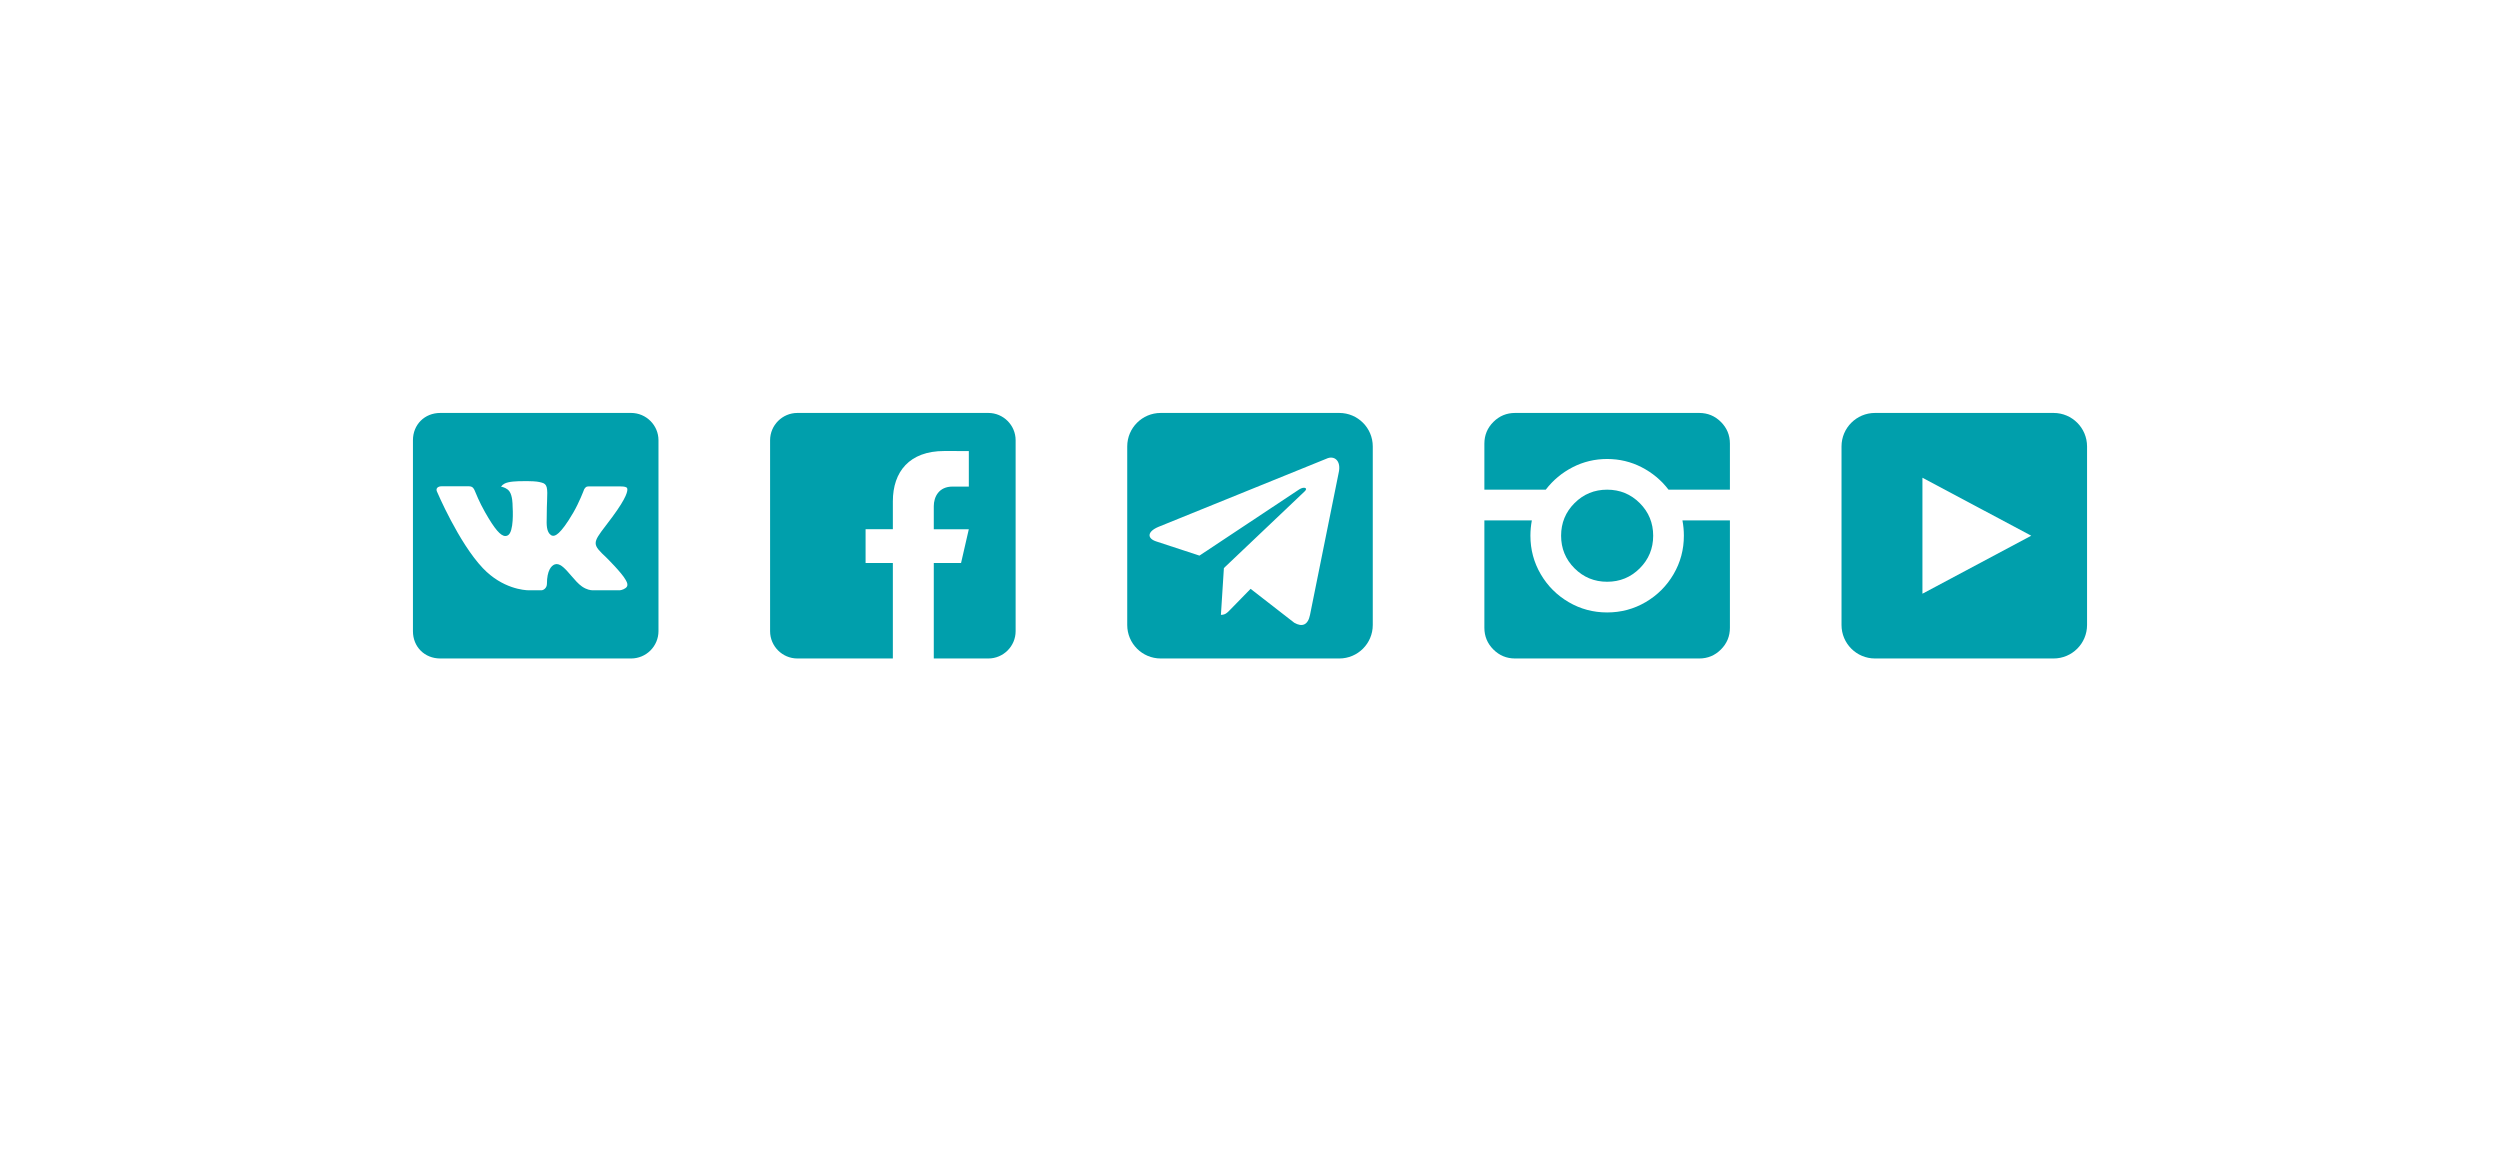 <svg width="224" height="103" viewBox="0 0 224 103" fill="none" xmlns="http://www.w3.org/2000/svg">
<g filter="url(#filter0_d)">
<rect x="20" y="16" width="184" height="56" rx="8" fill="white"/>
<path d="M119.5 71L104.5 71L104.5 71.308L112 79L119.5 71.308L119.5 71Z" fill="white"/>
<path d="M59 52.556V35.444C59 34.1 57.896 33 56.549 33H39.451C38.045 33 37 34.043 37 35.444V52.556C37 53.959 38.045 55 39.451 55H56.549C57.198 54.999 57.82 54.741 58.279 54.283C58.738 53.825 58.997 53.204 59 52.556ZM54.336 45.964C54.336 45.964 55.72 47.329 56.061 47.962C56.07 47.976 56.074 47.988 56.078 47.993C56.216 48.225 56.251 48.409 56.182 48.543C56.067 48.767 55.676 48.879 55.542 48.889H53.099C52.928 48.889 52.574 48.845 52.143 48.548C51.813 48.318 51.487 47.938 51.169 47.568C50.695 47.018 50.284 46.541 49.871 46.541C49.819 46.541 49.767 46.55 49.717 46.567C49.403 46.667 49.005 47.113 49.005 48.305C49.005 48.677 48.711 48.89 48.504 48.89H47.384C47.003 48.89 45.017 48.757 43.258 46.9C41.099 44.627 39.161 40.067 39.144 40.027C39.022 39.732 39.275 39.572 39.55 39.572H42.018C42.35 39.572 42.456 39.772 42.532 39.952C42.617 40.156 42.94 40.98 43.468 41.906C44.327 43.413 44.856 44.027 45.278 44.027C45.357 44.026 45.434 44.006 45.503 43.967C46.054 43.663 45.952 41.697 45.927 41.292C45.927 41.215 45.926 40.413 45.645 40.028C45.442 39.749 45.098 39.643 44.891 39.602C44.975 39.486 45.087 39.391 45.216 39.326C45.593 39.138 46.274 39.111 46.951 39.111H47.328C48.062 39.121 48.253 39.169 48.518 39.236C49.055 39.364 49.066 39.712 49.018 40.898C49.005 41.235 48.99 41.618 48.99 42.066C48.99 42.163 48.986 42.269 48.986 42.379C48.969 42.986 48.95 43.671 49.377 43.952C49.433 43.987 49.497 44.006 49.562 44.006C49.711 44.006 50.157 44.006 51.366 41.932C51.898 41.017 52.307 39.936 52.335 39.855C52.378 39.768 52.44 39.692 52.516 39.632C52.579 39.599 52.648 39.583 52.719 39.584H55.622C55.94 39.584 56.155 39.632 56.195 39.753C56.265 39.947 56.182 40.54 54.855 42.332L54.265 43.114C53.062 44.688 53.062 44.769 54.336 45.964Z" fill="#009FAC"/>
<path d="M88.556 33H71.444C70.1 33 69 34.1 69 35.444V52.556C69 53.901 70.1 55 71.444 55H80V46.444H77.556V43.419H80V40.914C80 38.269 81.481 36.411 84.603 36.411L86.807 36.414V39.598H85.344C84.129 39.598 83.667 40.509 83.667 41.355V43.421H86.805L86.111 46.444H83.667V55H88.556C89.9 55 91 53.901 91 52.556V35.444C91 34.1 89.9 33 88.556 33Z" fill="#009FAC"/>
<path fill-rule="evenodd" clip-rule="evenodd" d="M104 33C102.343 33 101 34.343 101 36V52C101 53.657 102.343 55 104 55H120C121.657 55 123 53.657 123 52V36C123 34.343 121.657 33 120 33H104ZM103.794 43.208L118.853 37.099C119.54 36.772 120.204 37.273 119.941 38.38L117.377 51.094C117.198 51.998 116.681 52.213 115.961 51.795L112.054 48.76L110.177 50.681C110.17 50.688 110.163 50.695 110.156 50.702C109.946 50.915 109.773 51.092 109.394 51.092L109.661 46.899L109.659 46.898H109.661L116.908 40.017C117.226 39.72 116.84 39.575 116.417 39.846L107.471 45.783L103.605 44.514C102.772 44.245 102.766 43.642 103.794 43.208Z" fill="#009FAC"/>
<path d="M148.125 44C148.125 42.854 147.724 41.88 146.922 41.078C146.12 40.276 145.146 39.875 144 39.875C142.854 39.875 141.88 40.276 141.078 41.078C140.276 41.88 139.875 42.854 139.875 44C139.875 45.146 140.276 46.12 141.078 46.922C141.88 47.724 142.854 48.125 144 48.125C145.146 48.125 146.12 47.724 146.922 46.922C147.724 46.12 148.125 45.146 148.125 44ZM133 42.625V52.25C133 53.009 133.269 53.657 133.806 54.194C134.343 54.731 134.991 55 135.75 55H152.25C153.009 55 153.657 54.731 154.194 54.194C154.731 53.657 155 53.009 155 52.25V35.75C155 34.991 154.731 34.343 154.194 33.806C153.657 33.269 153.009 33 152.25 33H135.75C134.991 33 134.343 33.269 133.806 33.806C133.269 34.343 133 34.991 133 35.75V39.875H138.5C139.145 39.03 139.947 38.36 140.906 37.866C141.866 37.372 142.897 37.125 144 37.125C145.103 37.125 146.134 37.372 147.094 37.866C148.053 38.36 148.855 39.03 149.5 39.875H155V42.625H150.746C150.832 43.083 150.875 43.542 150.875 44C150.875 45.246 150.567 46.395 149.951 47.448C149.335 48.501 148.501 49.335 147.448 49.951C146.396 50.567 145.246 50.875 144 50.875C142.754 50.875 141.604 50.567 140.552 49.951C139.499 49.335 138.665 48.501 138.049 47.448C137.433 46.395 137.125 45.246 137.125 44C137.125 43.542 137.168 43.083 137.254 42.625H133Z" fill="#009FAC"/>
<path fill-rule="evenodd" clip-rule="evenodd" d="M168 33C166.343 33 165 34.343 165 36V52C165 53.657 166.343 55 168 55H184C185.657 55 187 53.657 187 52V36C187 34.343 185.657 33 184 33H168ZM172.25 38.804L182 44L172.25 49.196V38.804Z" fill="#009FAC"/>
</g>
<defs>
<filter id="filter0_d" x="0" y="0" width="224" height="103" filterUnits="userSpaceOnUse" color-interpolation-filters="sRGB">
<feFlood flood-opacity="0" result="BackgroundImageFix"/>
<feColorMatrix in="SourceAlpha" type="matrix" values="0 0 0 0 0 0 0 0 0 0 0 0 0 0 0 0 0 0 127 0" result="hardAlpha"/>
<feOffset dy="4"/>
<feGaussianBlur stdDeviation="10"/>
<feColorMatrix type="matrix" values="0 0 0 0 0.286 0 0 0 0 0.435 0 0 0 0 0.659 0 0 0 0.15 0"/>
<feBlend mode="normal" in2="BackgroundImageFix" result="effect1_dropShadow"/>
<feBlend mode="normal" in="SourceGraphic" in2="effect1_dropShadow" result="shape"/>
</filter>
</defs>
</svg>
